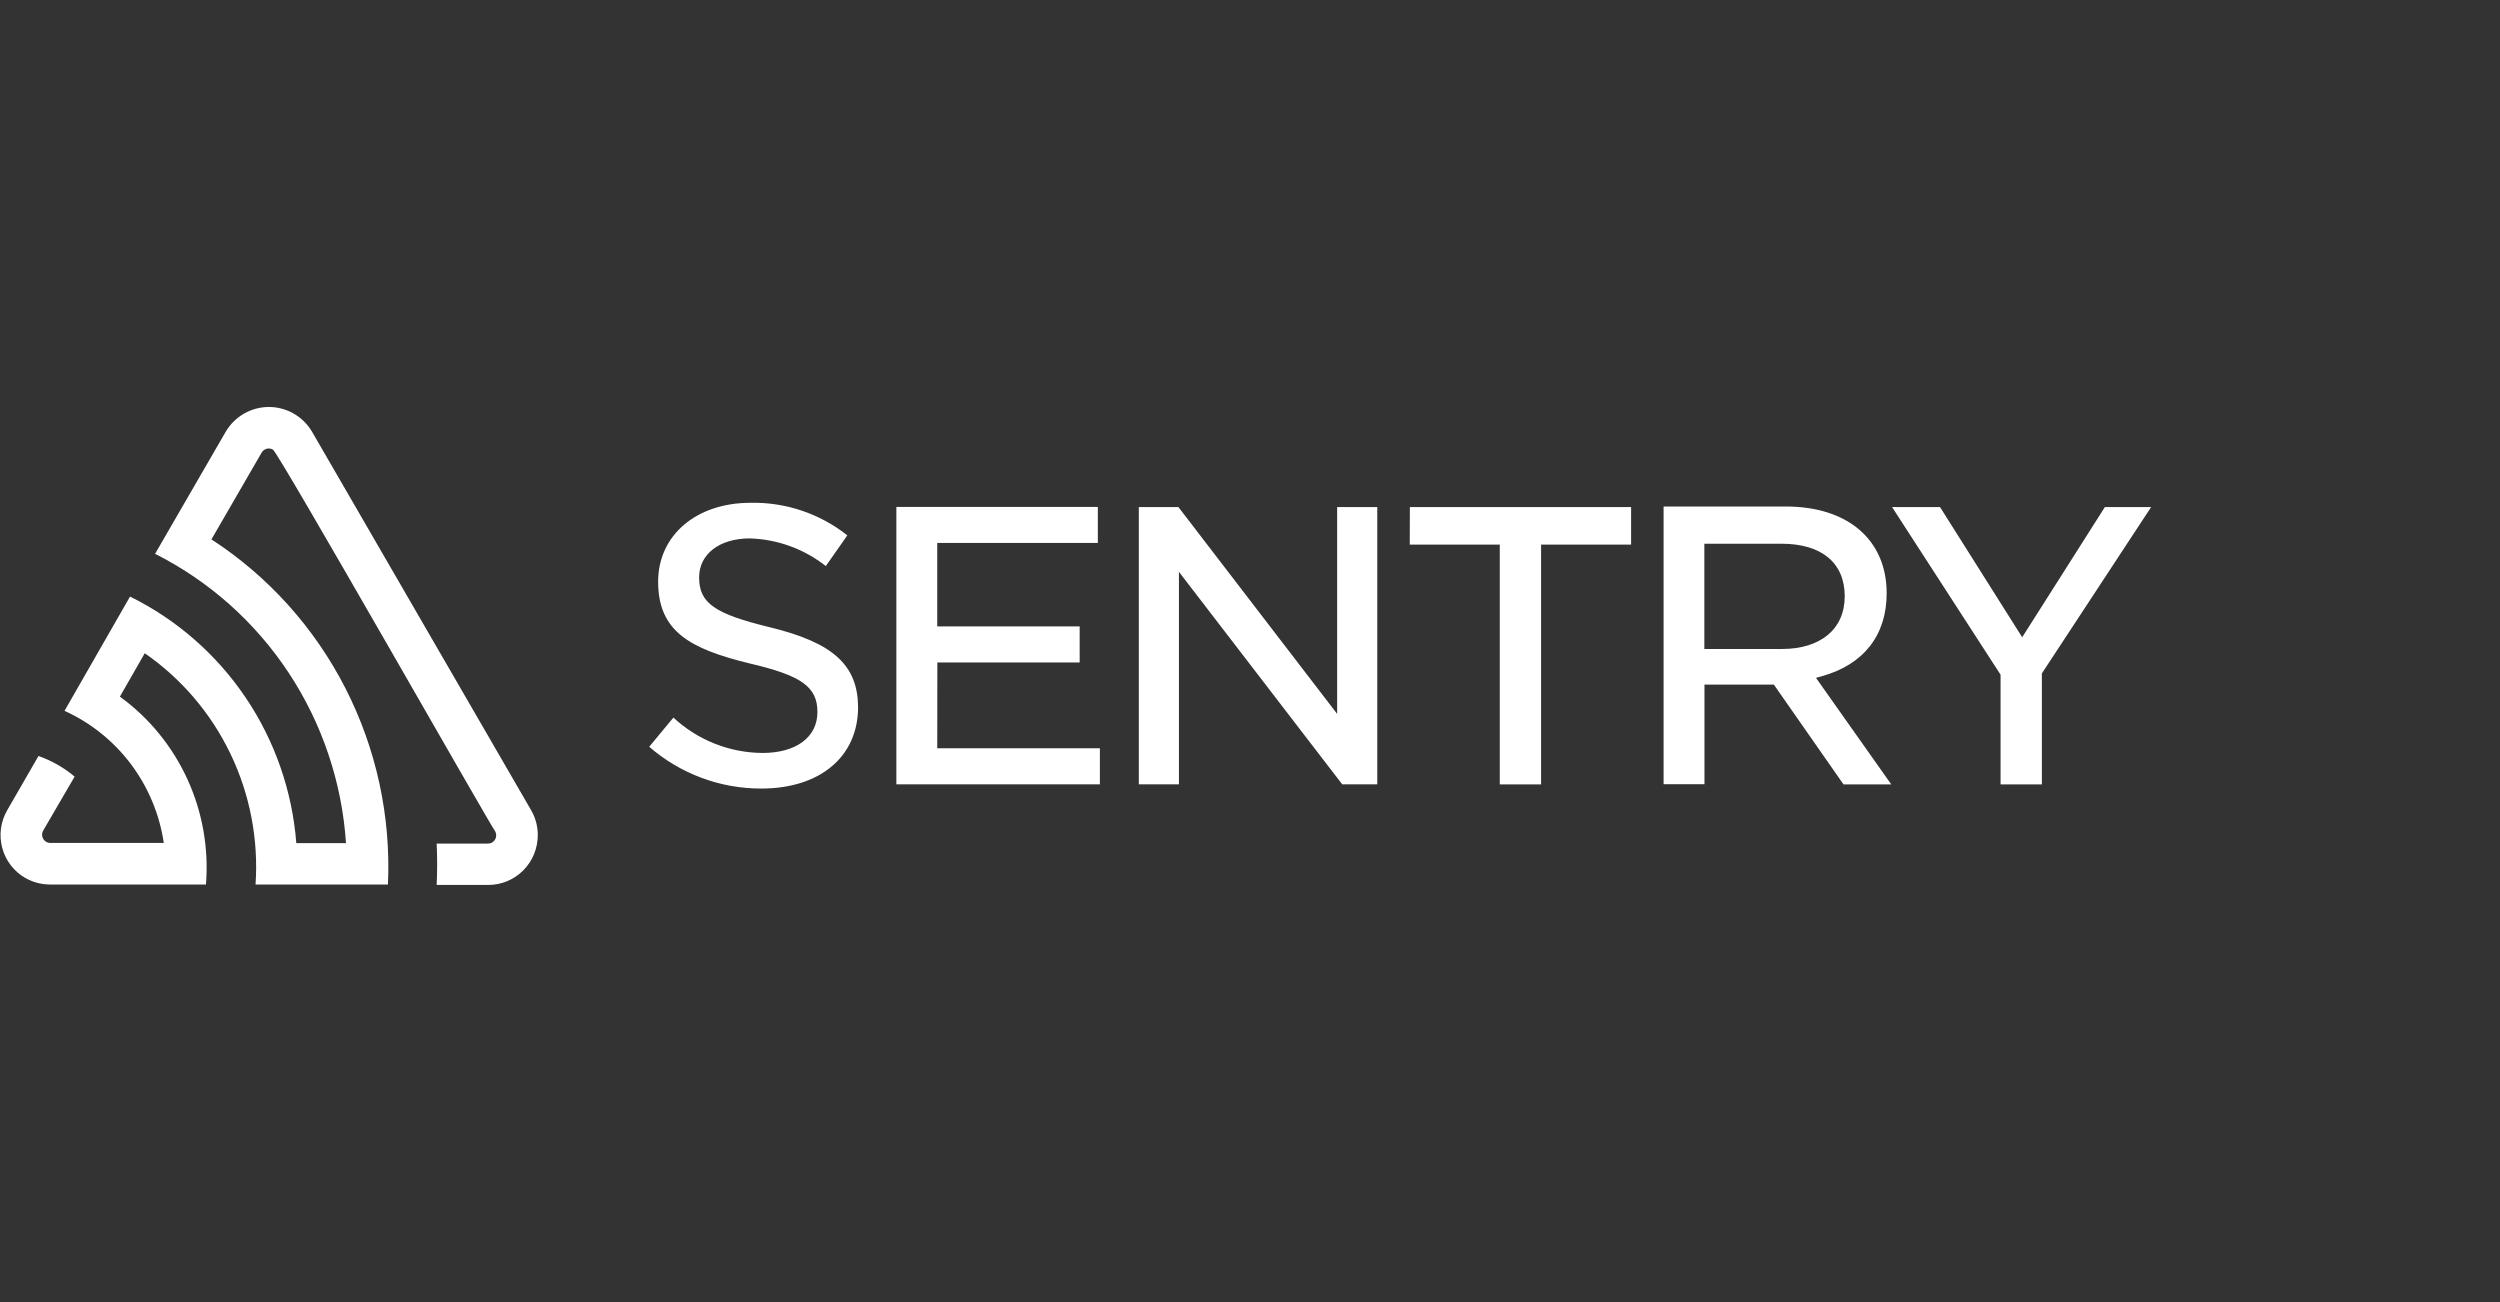 <svg width="215" height="112" viewBox="0 0 215 112" fill="none" xmlns="http://www.w3.org/2000/svg">
<rect x="0" y="0" width="215" height="112" fill="#333333" stroke="none"/>
<g clip-path="url(#clip0_1089_262)">
<path d="M114.995 61.395L101.342 43.605H97.938V67.452H101.388V49.177L115.43 67.452H118.445V43.605H114.995V61.395ZM80.612 56.971H92.85V53.872H80.603V46.694H94.414V43.596H77.088V67.452H94.59V64.353H80.603L80.612 56.971ZM66.219 53.947C61.456 52.789 60.124 51.874 60.124 49.653C60.124 47.656 61.872 46.303 64.481 46.303C66.856 46.373 69.147 47.206 71.02 48.682L72.87 46.041C70.499 44.166 67.557 43.176 64.545 43.241C59.865 43.241 56.599 46.041 56.599 50.026C56.599 54.32 59.374 55.804 64.425 57.045C68.92 58.09 70.299 59.061 70.299 61.236C70.299 63.41 68.449 64.754 65.59 64.754C62.745 64.741 60.007 63.656 57.913 61.712L55.832 64.222C58.514 66.548 61.934 67.823 65.47 67.816C70.539 67.816 73.795 65.062 73.795 60.806C73.767 57.204 71.658 55.272 66.219 53.947ZM181.021 43.605L173.908 54.805L166.841 43.605H162.716L172.049 58.025V67.461H175.601V57.913L184.999 43.605H181.021ZM121.239 46.834H128.981V67.461H132.533V46.834H140.275V43.605H121.248L121.239 46.834ZM156.703 58.147C160.274 57.148 162.253 54.628 162.253 51.025C162.253 46.443 158.932 43.559 153.577 43.559H143.069V67.442H146.584V58.874H152.55L158.544 67.461H162.651L156.176 58.296L156.703 58.147ZM146.574 55.813V46.76H153.207C156.666 46.76 158.646 48.412 158.646 51.277C158.646 54.142 156.527 55.813 153.244 55.813H146.574ZM26.824 37.109C26.439 36.466 25.897 35.933 25.248 35.564C24.6 35.194 23.868 35 23.124 35C22.379 35 21.647 35.194 20.999 35.564C20.351 35.933 19.808 36.466 19.424 37.109L13.337 47.628C17.987 49.97 21.949 53.499 24.829 57.864C27.709 62.229 29.408 67.278 29.756 72.51H25.483C25.135 68.025 23.633 63.71 21.125 59.991C18.616 56.271 15.189 53.278 11.182 51.305L5.549 61.133C7.801 62.153 9.764 63.727 11.256 65.712C12.748 67.697 13.721 70.028 14.086 72.492H4.272C4.156 72.484 4.043 72.446 3.945 72.383C3.846 72.32 3.765 72.233 3.708 72.13C3.651 72.027 3.62 71.912 3.619 71.794C3.617 71.677 3.645 71.56 3.699 71.456L6.418 66.789C5.497 66.013 4.444 65.413 3.31 65.016L0.618 69.683C0.338 70.168 0.156 70.704 0.083 71.26C0.01 71.817 0.047 72.382 0.193 72.924C0.338 73.466 0.589 73.974 0.93 74.417C1.272 74.86 1.697 75.231 2.182 75.507C2.82 75.87 3.539 76.062 4.272 76.067H17.712C17.962 72.959 17.412 69.838 16.116 67.008C14.819 64.177 12.82 61.733 10.312 59.91L12.449 56.177C15.614 58.37 18.157 61.358 19.828 64.846C21.499 68.334 22.239 72.202 21.977 76.067H33.363C33.629 70.212 32.366 64.389 29.703 59.181C27.039 53.972 23.067 49.561 18.184 46.386L22.504 38.92C22.6 38.757 22.756 38.639 22.938 38.592C23.12 38.545 23.313 38.572 23.475 38.668C23.965 38.938 42.243 71.12 42.586 71.493C42.646 71.602 42.677 71.725 42.675 71.85C42.673 71.975 42.638 72.097 42.574 72.204C42.51 72.311 42.419 72.4 42.311 72.46C42.203 72.52 42.081 72.55 41.957 72.548H37.554C37.609 73.736 37.609 74.922 37.554 76.104H41.975C42.537 76.108 43.093 75.999 43.613 75.784C44.132 75.569 44.604 75.253 45.002 74.853C45.399 74.452 45.714 73.977 45.928 73.453C46.142 72.929 46.251 72.368 46.249 71.801C46.249 71.053 46.051 70.318 45.675 69.673L26.824 37.109Z" fill="white"/>
</g>
<defs>
<clipPath id="clip0_1089_262">
<rect width="185" height="42" fill="white" transform="translate(0 35)"/>
</clipPath>
</defs>
</svg>
